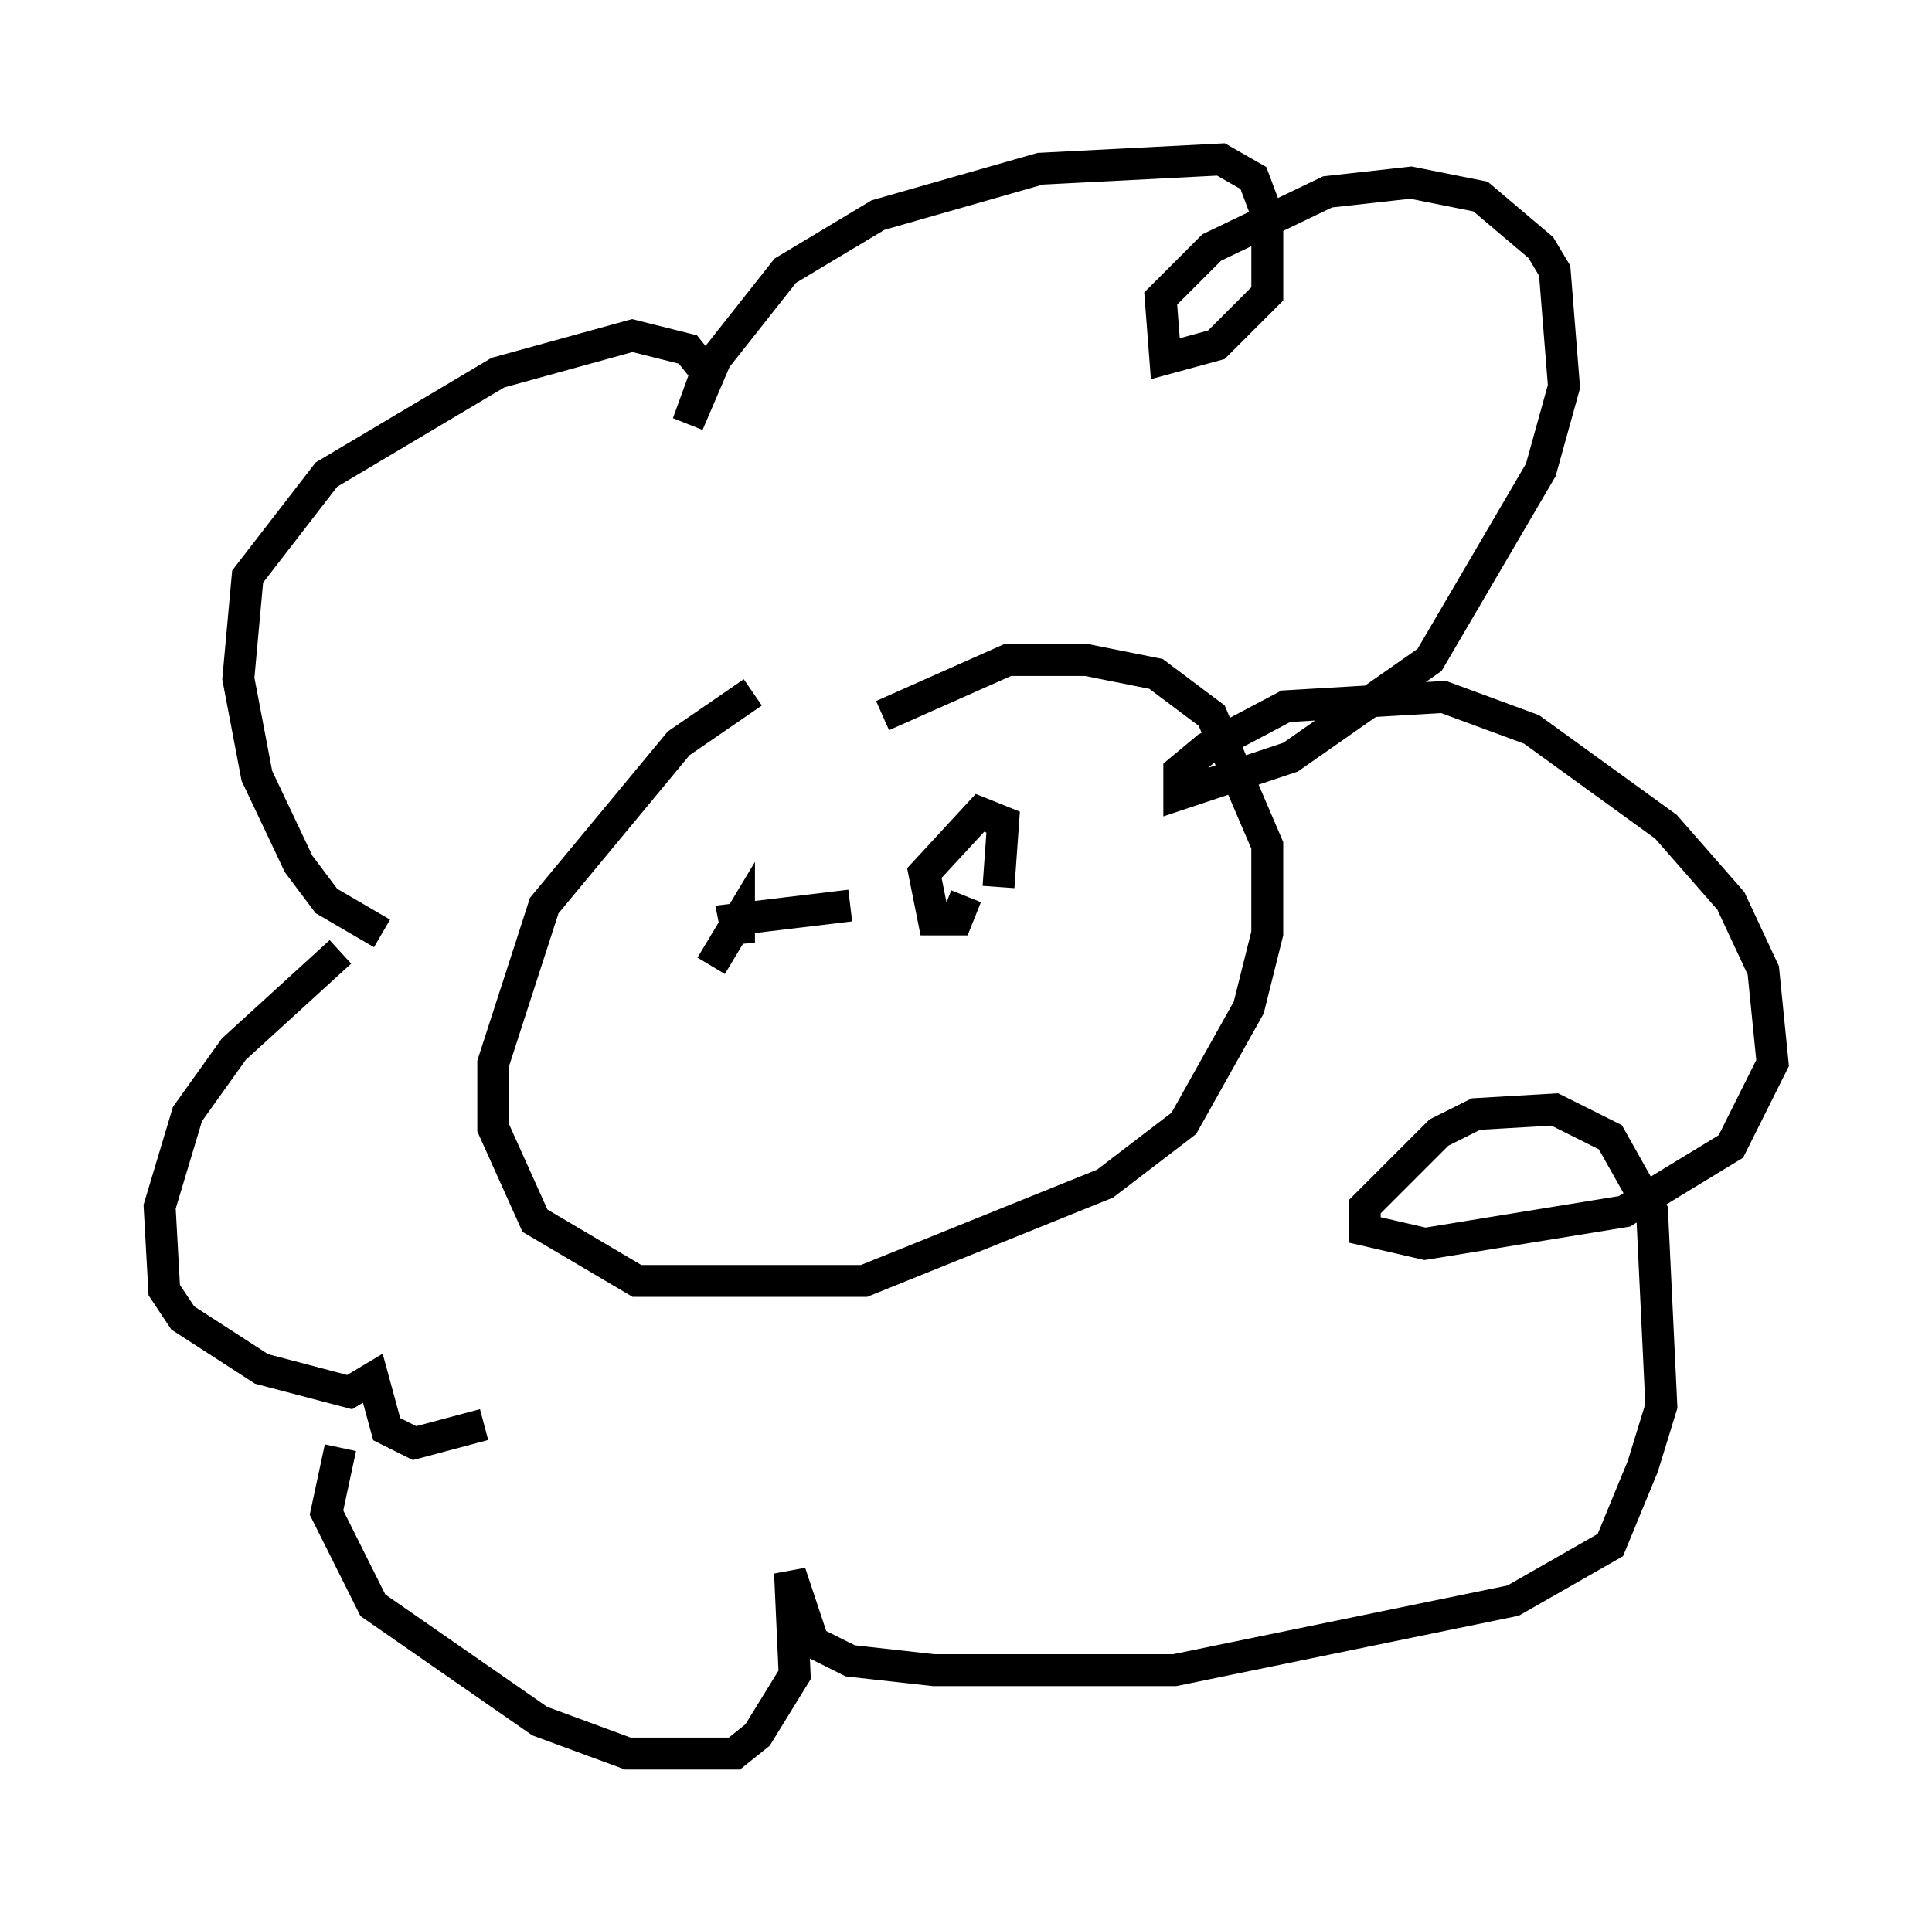 <?xml version="1.0" encoding="utf-8" ?>
<svg baseProfile="full" height="59.966" version="1.1" width="60.547" xmlns="http://www.w3.org/2000/svg" xmlns:ev="http://www.w3.org/2001/xml-events" xmlns:xlink="http://www.w3.org/1999/xlink"><defs /><rect fill="white" height="59.966" width="60.547" x="0" y="0" /><path d="M25.916, 20.832 m-2.324, 0.872 l-2.324, 1.598 -4.212, 5.084 l-1.598, 4.939 0.0, 2.034 l1.307, 2.905 3.196, 1.888 l7.117, 0.0 7.553, -3.05 l2.469, -1.888 2.034, -3.631 l0.581, -2.324 0.0, -2.76 l-1.743, -4.067 -1.743, -1.307 l-2.179, -0.436 -2.469, 0.0 l-3.922, 1.743 m-15.687, 6.827 l-1.743, -1.017 -0.872, -1.162 l-1.307, -2.76 -0.581, -3.05 l0.291, -3.196 2.469, -3.196 l5.374, -3.196 4.212, -1.162 l1.743, 0.436 0.581, 0.726 l-0.581, 1.598 0.872, -2.034 l2.179, -2.76 2.905, -1.743 l5.084, -1.453 5.665, -0.291 l1.017, 0.581 0.436, 1.162 l0.0, 2.469 -1.598, 1.598 l-1.598, 0.436 -0.145, -1.888 l1.598, -1.598 3.631, -1.743 l2.615, -0.291 2.179, 0.436 l1.888, 1.598 0.436, 0.726 l0.291, 3.631 -0.726, 2.615 l-3.486, 5.955 -4.358, 3.05 l-3.486, 1.162 0.0, -0.726 l0.872, -0.726 2.469, -1.307 l4.939, -0.291 2.76, 1.017 l4.212, 3.05 2.034, 2.324 l1.017, 2.179 0.291, 2.905 l-1.307, 2.615 -3.341, 2.034 l-6.246, 1.017 -1.888, -0.436 l0.0, -0.726 2.324, -2.324 l1.162, -0.581 2.469, -0.145 l1.743, 0.872 1.307, 2.324 l0.291, 6.101 -0.581, 1.888 l-1.017, 2.469 -3.05, 1.743 l-10.603, 2.179 -7.553, 0.0 l-2.615, -0.291 -1.162, -0.581 l-0.726, -2.179 0.145, 3.196 l-1.162, 1.888 -0.726, 0.581 l-3.341, 0.0 -2.76, -1.017 l-5.229, -3.631 -1.453, -2.905 l0.436, -2.034 m0.0, -15.542 l-3.341, 3.05 -1.453, 2.034 l-0.872, 2.905 0.145, 2.615 l0.581, 0.872 2.469, 1.598 l2.76, 0.726 0.726, -0.436 l0.436, 1.598 0.872, 0.436 l2.179, -0.581 m7.117, -14.38 l0.872, -1.453 0.0, 0.726 l-0.145, -0.726 3.631, -0.436 m3.631, -0.291 l-0.291, 0.726 -0.726, 0.0 l-0.291, -1.453 1.743, -1.888 l0.726, 0.291 -0.145, 2.034 " fill="none" stroke="black" stroke-width="1" /></svg>